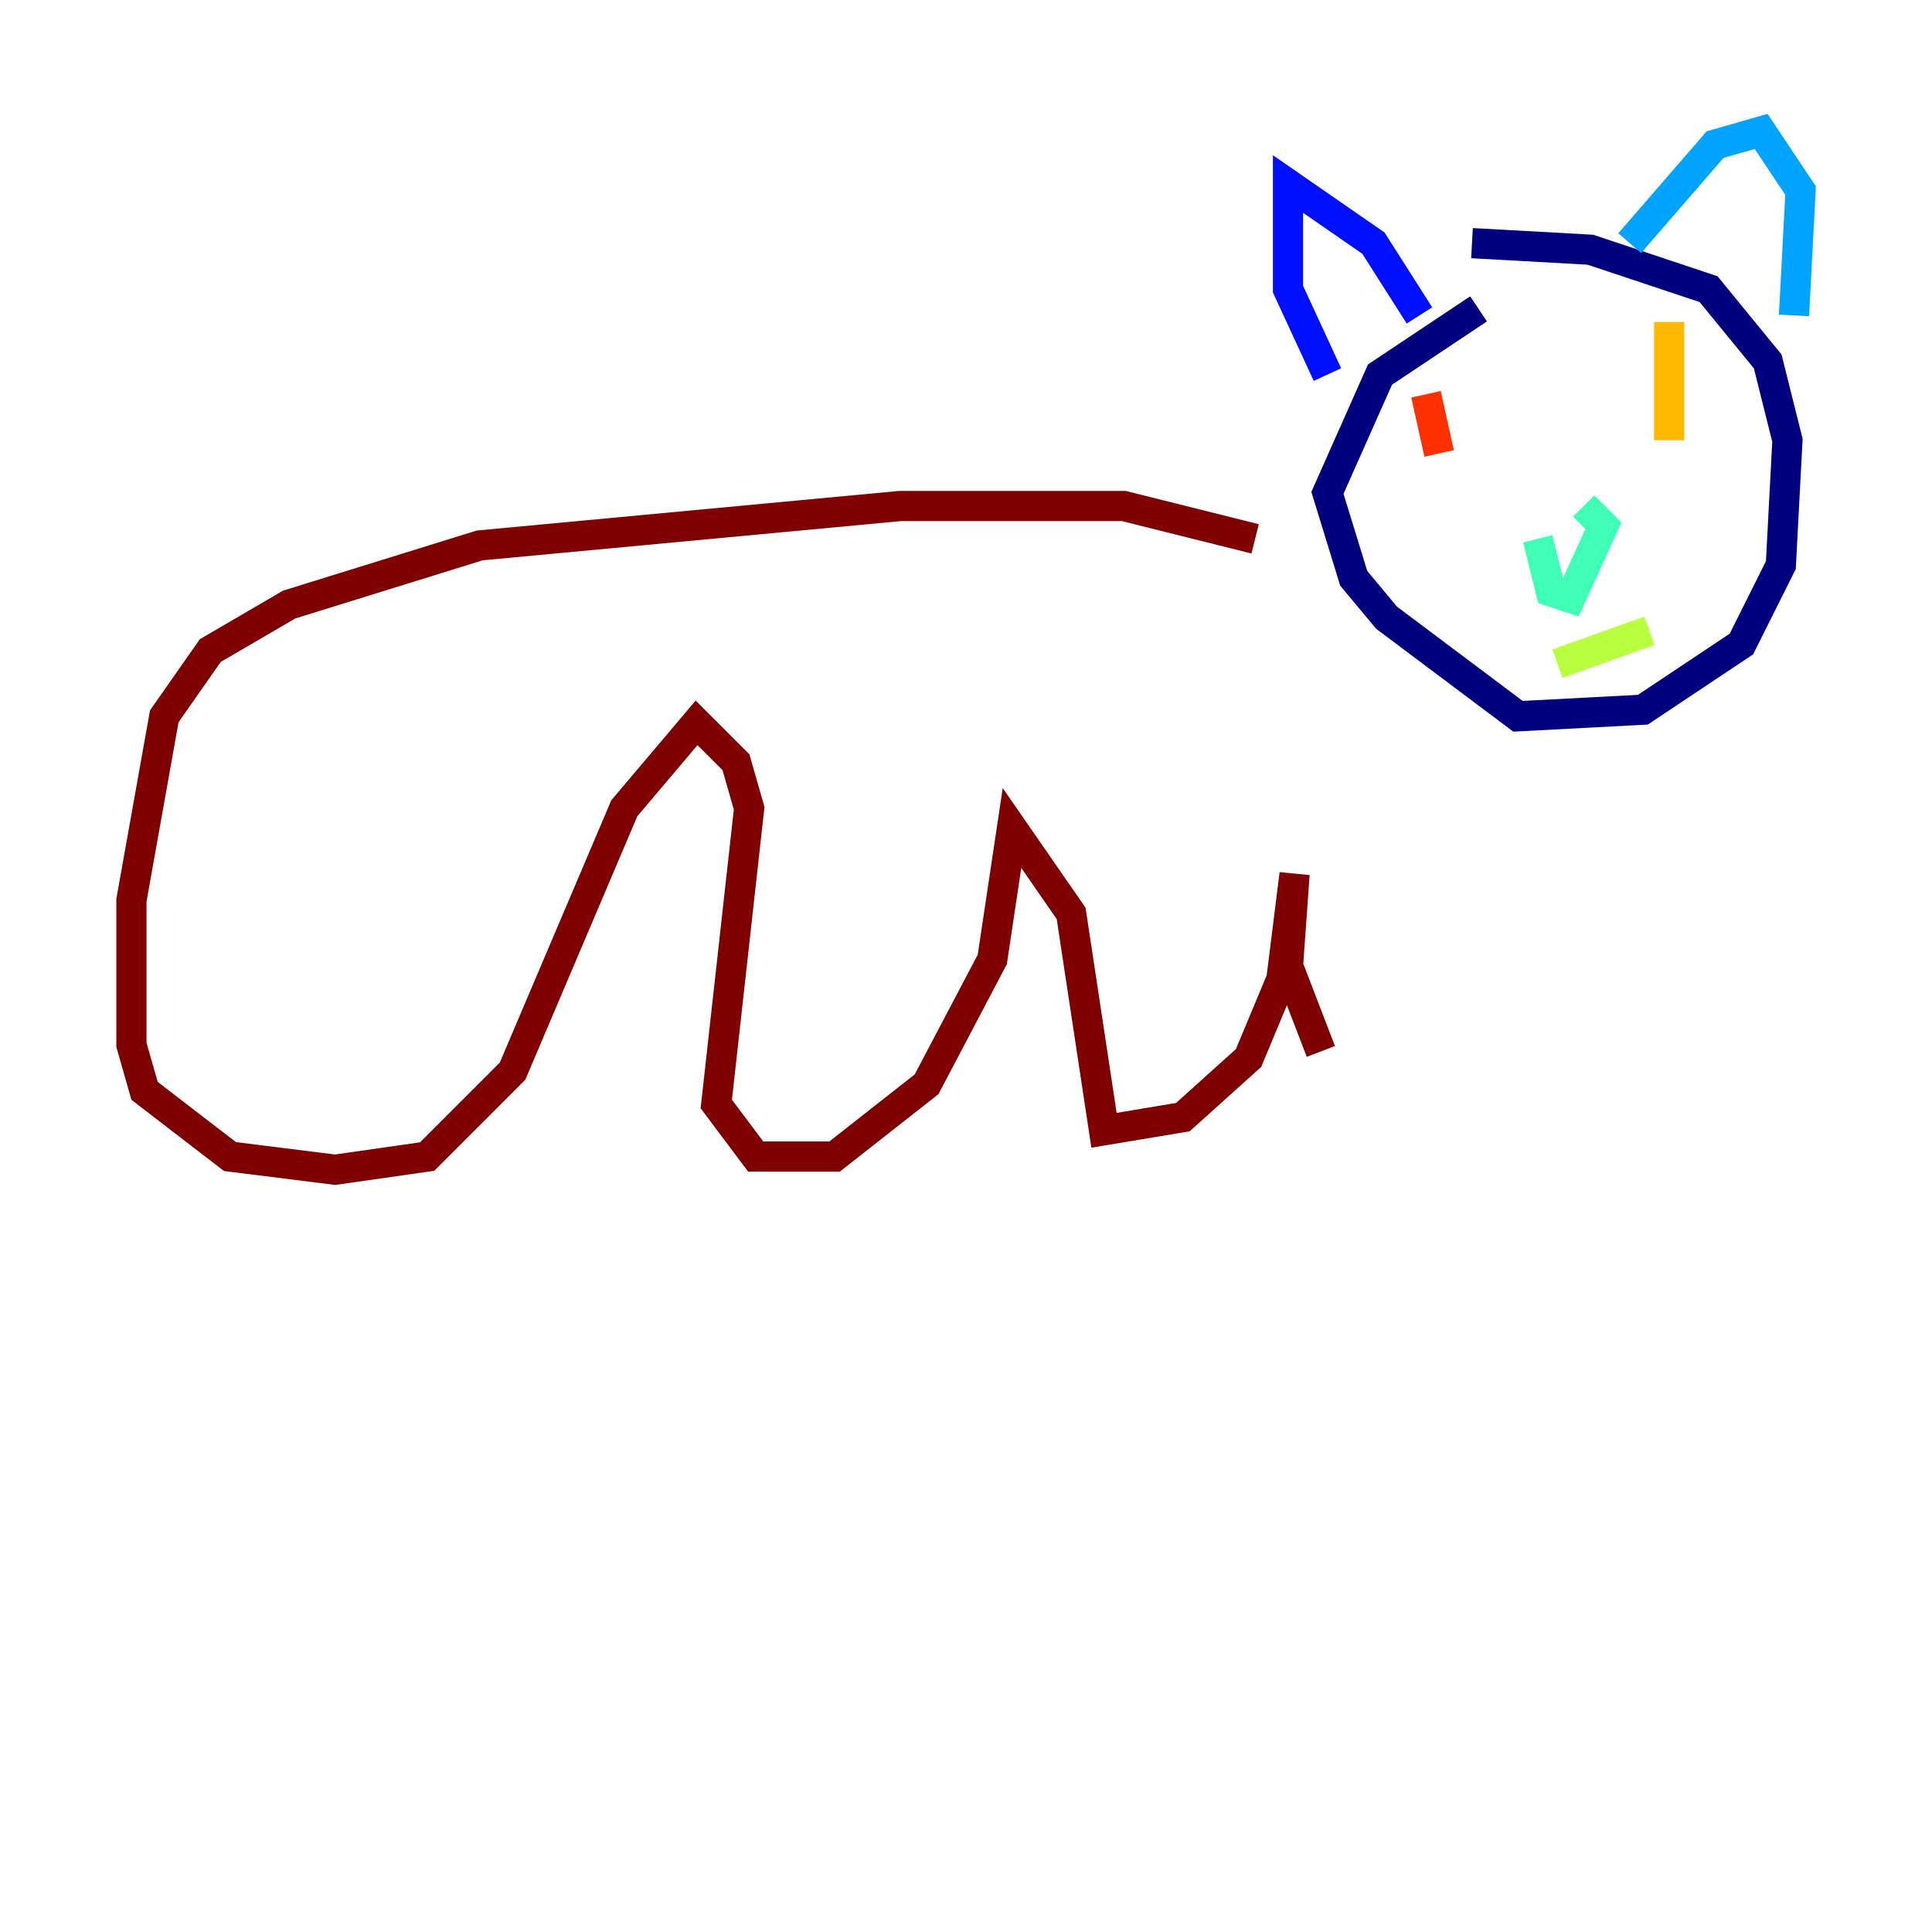 <?xml version="1.0" encoding="utf-8" ?>
<svg baseProfile="tiny" height="128" version="1.2" viewBox="0,0,128,128" width="128" xmlns="http://www.w3.org/2000/svg" xmlns:ev="http://www.w3.org/2001/xml-events" xmlns:xlink="http://www.w3.org/1999/xlink"><defs /><polyline fill="none" points="97.959,20.463 91.429,24.816 87.946,32.653 89.687,38.313 91.864,40.925 100.571,47.456 108.844,47.02 115.374,42.667 117.986,37.442 118.422,29.17 117.116,23.946 113.197,19.157 105.361,16.544 97.524,16.109" stroke="#00007f" stroke-width="2" /><polyline fill="none" points="94.041,20.898 90.993,16.109 85.333,12.191 85.333,19.157 87.946,24.816" stroke="#0010ff" stroke-width="2" /><polyline fill="none" points="107.973,16.109 113.633,9.578 116.68,8.707 119.293,12.626 118.857,20.898" stroke="#00a4ff" stroke-width="2" /><polyline fill="none" points="101.878,35.701 102.748,39.184 104.054,39.619 106.231,34.83 104.925,33.524" stroke="#3fffb7" stroke-width="2" /><polyline fill="none" points="103.184,43.973 109.279,41.796" stroke="#b7ff3f" stroke-width="2" /><polyline fill="none" points="110.585,21.333 110.585,29.17" stroke="#ffb900" stroke-width="2" /><polyline fill="none" points="94.476,26.122 95.347,30.041" stroke="#ff3000" stroke-width="2" /><polyline fill="none" points="83.156,35.701 74.449,33.524 59.646,33.524 31.782,36.136 19.157,40.054 13.932,43.102 10.884,47.456 8.707,59.646 8.707,69.225 9.578,72.272 15.238,76.626 22.204,77.497 28.299,76.626 33.959,70.966 41.361,53.551 46.15,47.891 48.762,50.503 49.633,53.551 47.456,73.143 50.068,76.626 55.292,76.626 61.388,71.837 65.742,63.565 67.048,54.857 70.966,60.517 73.143,74.884 78.367,74.014 82.721,70.095 84.898,64.871 85.769,57.905 85.333,64.0 87.51,69.66" stroke="#7f0000" stroke-width="2" /></svg>